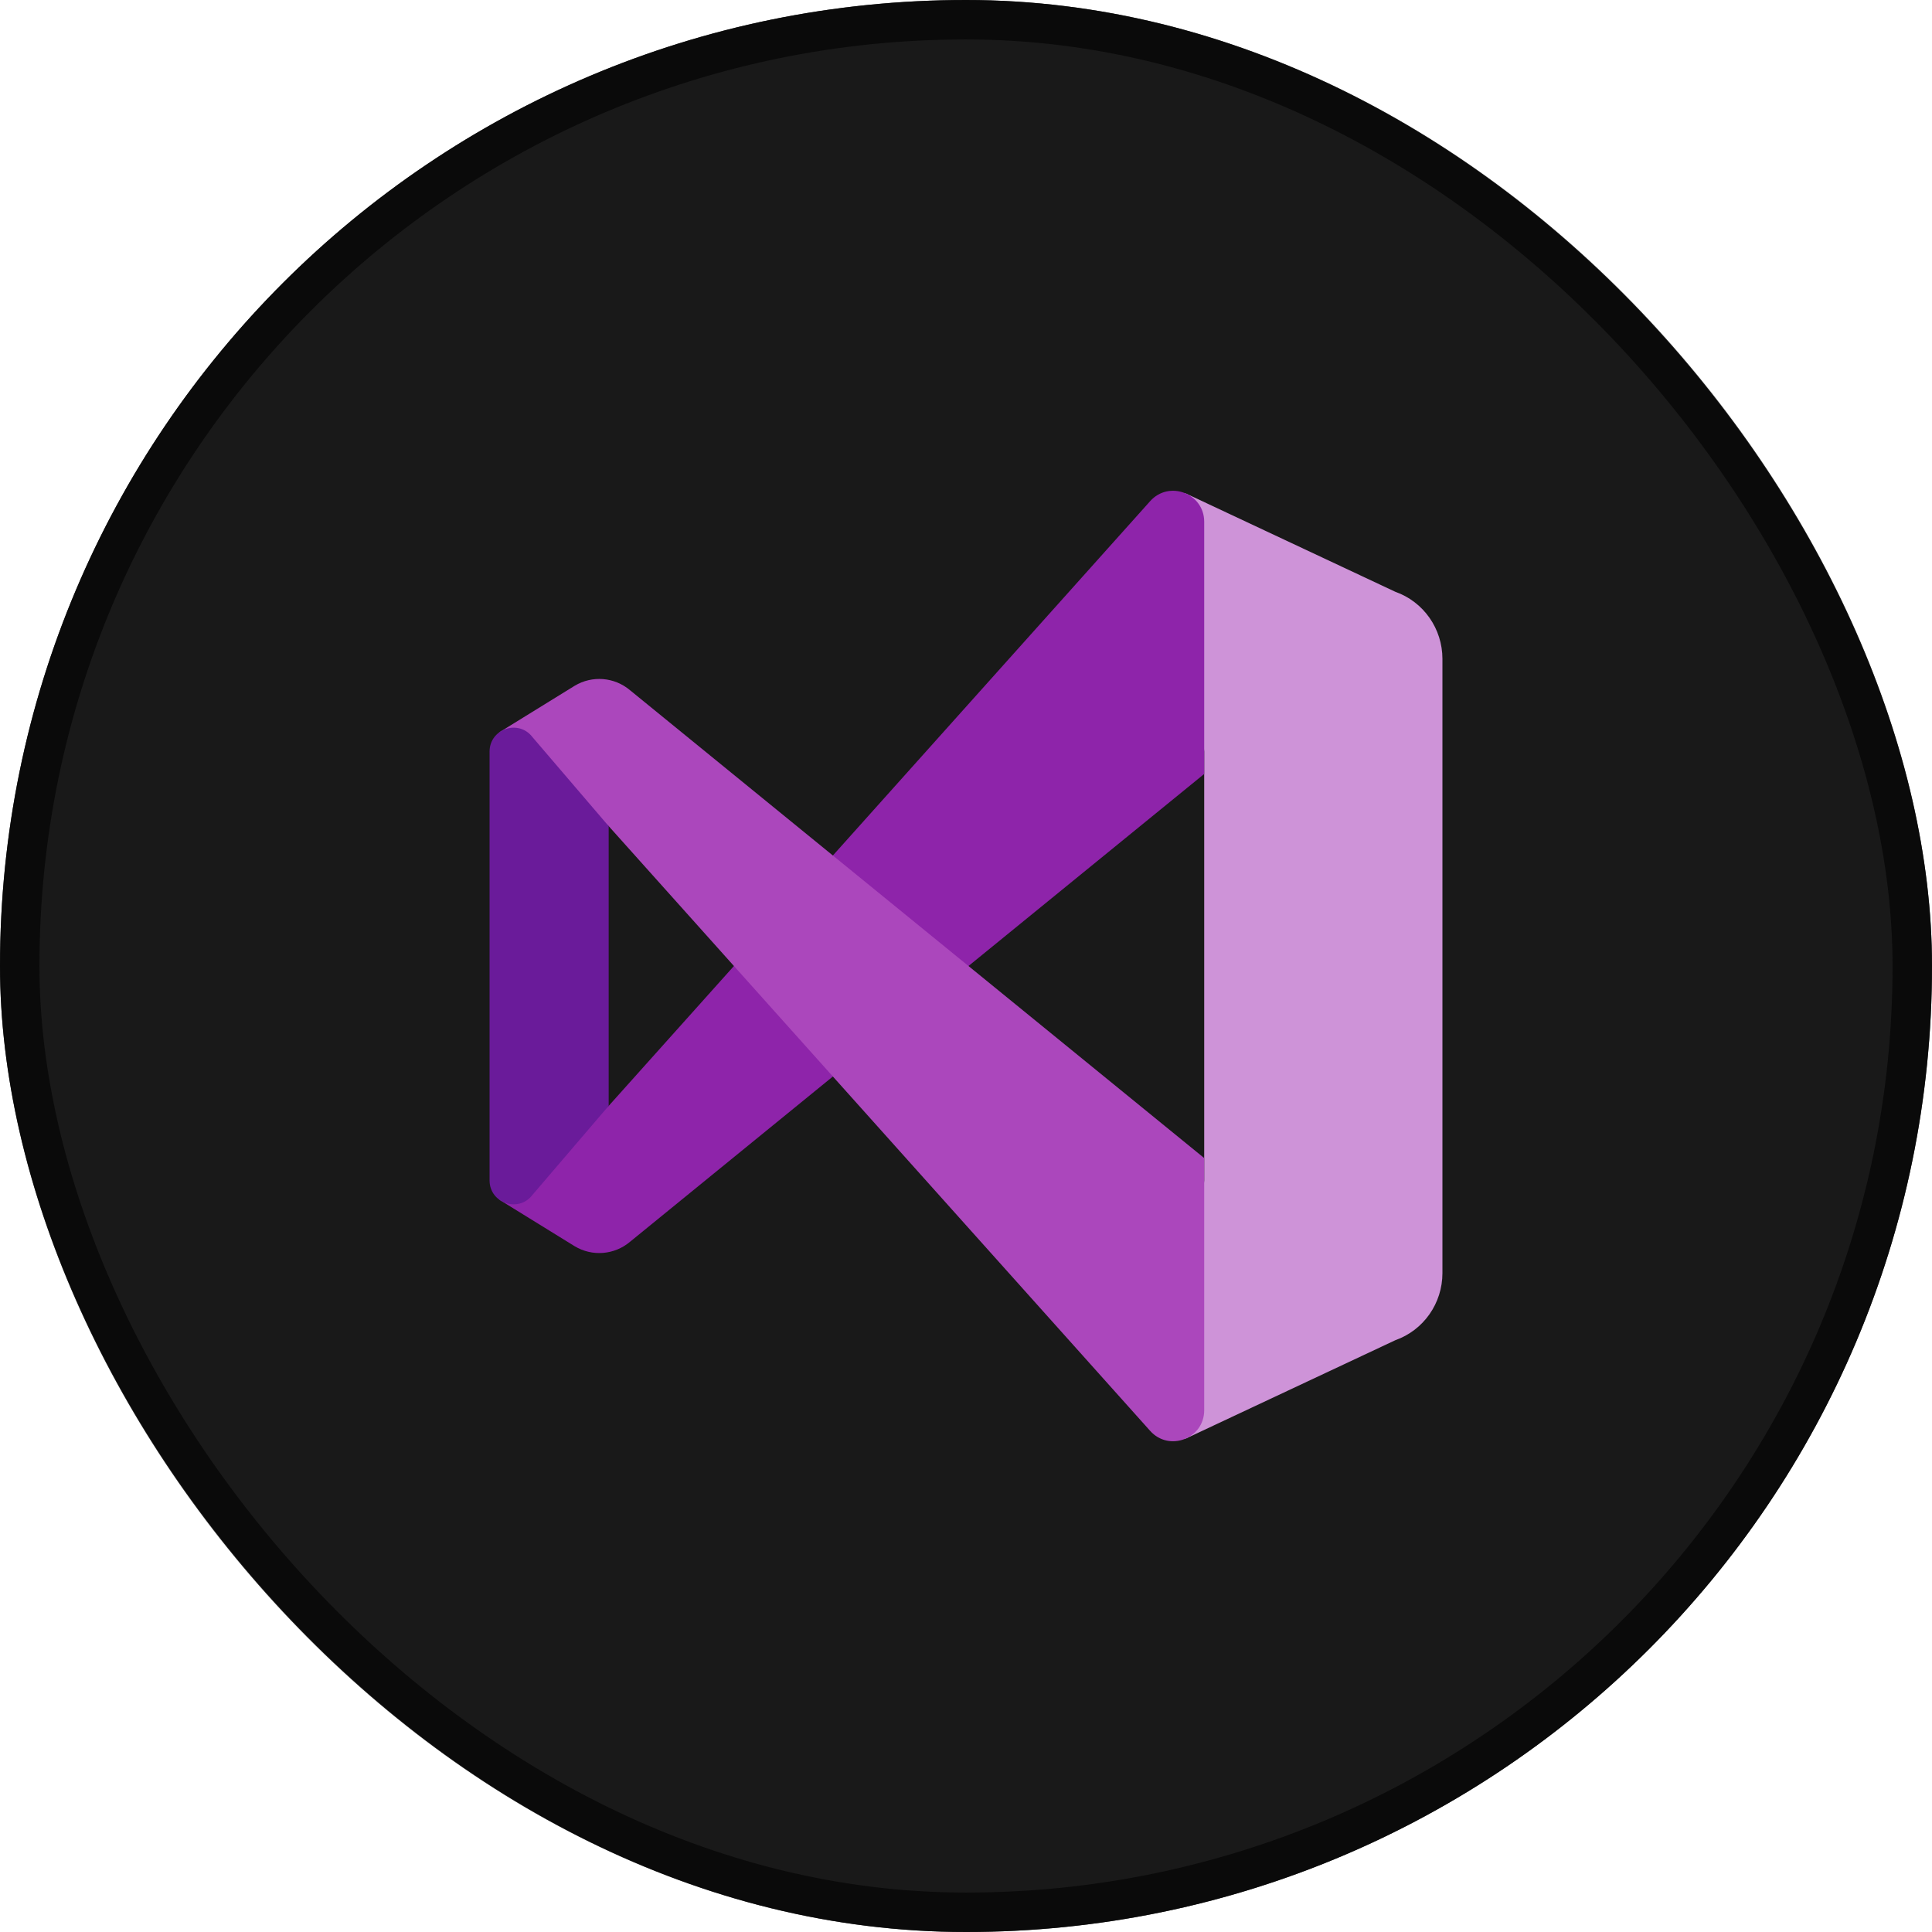 <svg width="98" height="98" viewBox="0 0 98 98" fill="none" xmlns="http://www.w3.org/2000/svg">
<g filter="url(#filter0_b_599_1552)">
<rect width="98" height="98" rx="49" fill="black" fill-opacity="0.9"/>
<rect x="1" y="1" width="96" height="96" rx="48" stroke="#070707" stroke-opacity="0.8" stroke-width="2"/>
</g>
<path d="M73.167 33.425V64.576C73.167 66.11 72.212 67.475 70.774 67.983L60.117 72.986L61.083 59.875V38.125L60.117 25.015L70.774 30.017C72.212 30.525 73.167 31.89 73.167 33.425Z" fill="#CE93D8"/>
<path d="M25.336 60.86L29.153 63.216C30.039 63.748 31.164 63.657 31.954 62.992L61.083 39.258V26.468C61.083 25.021 59.292 24.344 58.334 25.429L30.875 56.096L25.336 60.86Z" fill="#8E24AA"/>
<path d="M25.336 37.14L29.153 34.784C30.039 34.252 31.164 34.343 31.954 35.008L61.083 58.743V71.533C61.083 72.981 59.292 73.657 58.334 72.572L30.875 41.904L25.336 37.14Z" fill="#AB47BC"/>
<path d="M30.875 41.907V56.093L27.008 60.612C26.307 61.531 24.833 61.035 24.833 59.875V38.125C24.833 36.965 26.307 36.47 27.008 37.388L30.875 41.907Z" fill="#6A1B9A"/>
<defs>
<filter id="filter0_b_599_1552" x="-74" y="-74" width="246" height="246" filterUnits="userSpaceOnUse" color-interpolation-filters="sRGB">
<feFlood flood-opacity="0" result="BackgroundImageFix"/>
<feGaussianBlur in="BackgroundImageFix" stdDeviation="37"/>
<feComposite in2="SourceAlpha" operator="in" result="effect1_backgroundBlur_599_1552"/>
<feBlend mode="normal" in="SourceGraphic" in2="effect1_backgroundBlur_599_1552" result="shape"/>
</filter>
</defs>
</svg>
